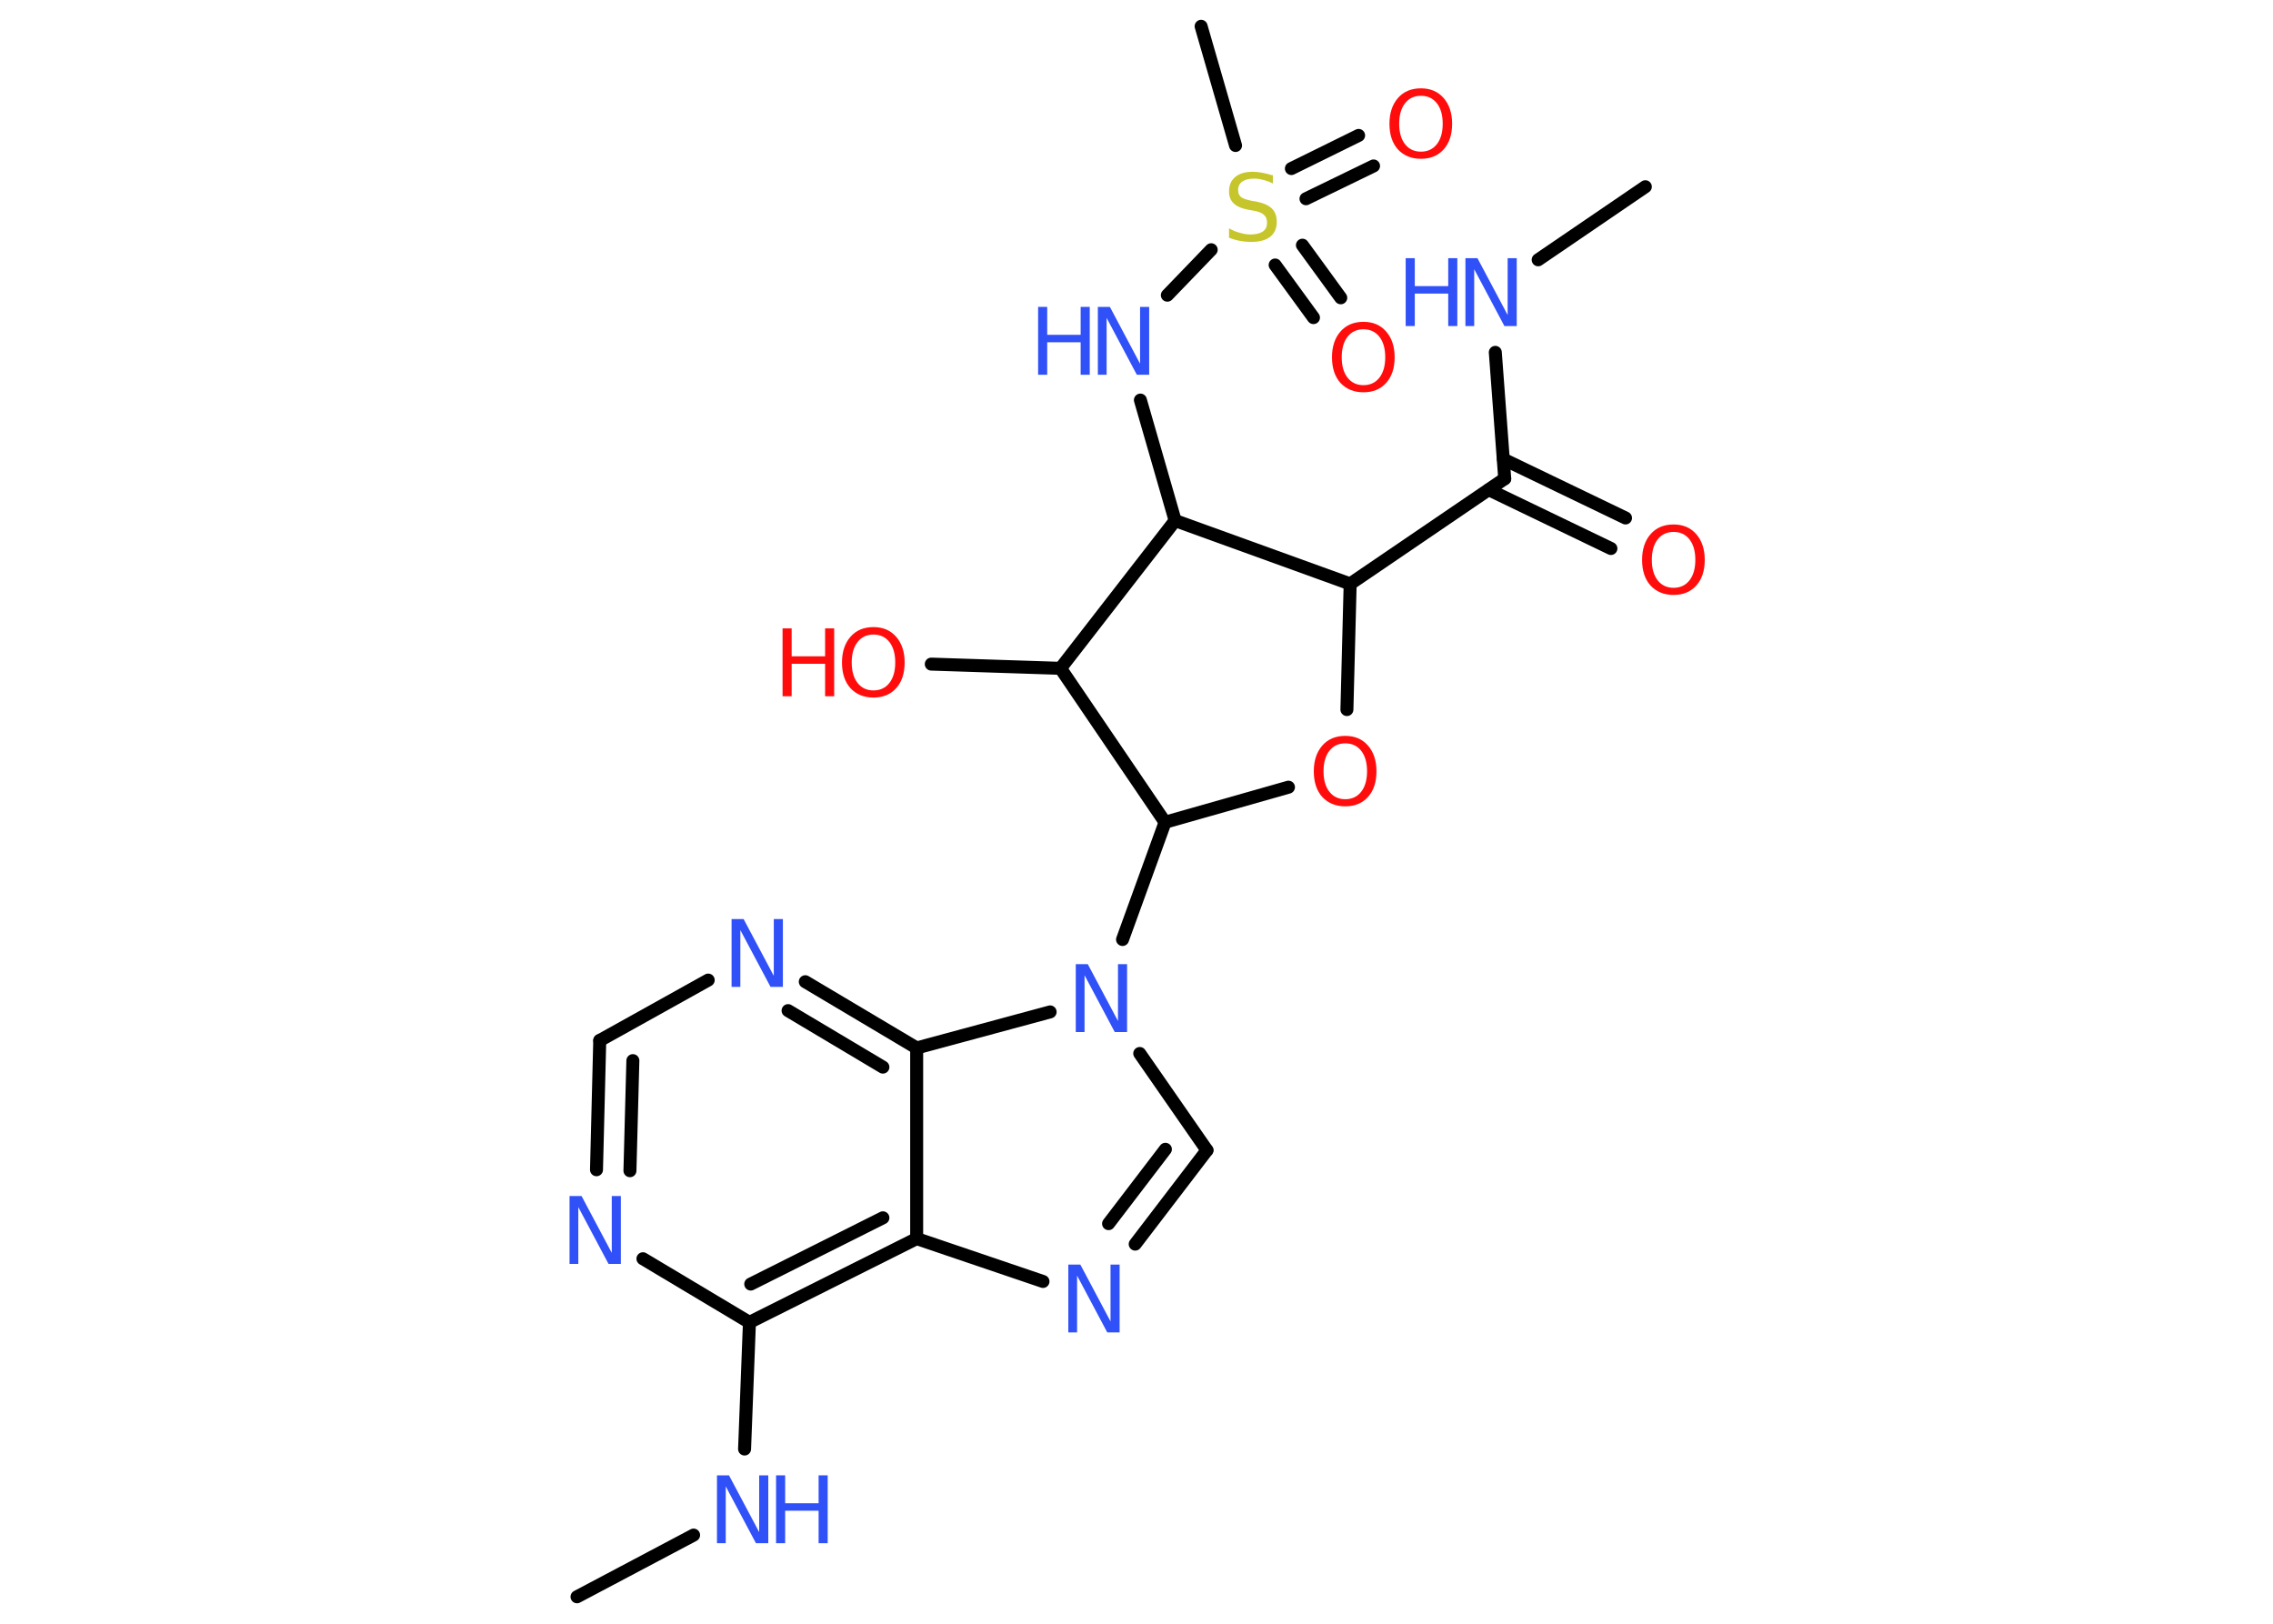 <?xml version='1.0' encoding='UTF-8'?>
<!DOCTYPE svg PUBLIC "-//W3C//DTD SVG 1.1//EN" "http://www.w3.org/Graphics/SVG/1.1/DTD/svg11.dtd">
<svg version='1.2' xmlns='http://www.w3.org/2000/svg' xmlns:xlink='http://www.w3.org/1999/xlink' width='70.0mm' height='50.0mm' viewBox='0 0 70.0 50.0'>
  <desc>Generated by the Chemistry Development Kit (http://github.com/cdk)</desc>
  <g stroke-linecap='round' stroke-linejoin='round' stroke='#000000' stroke-width='.4' fill='#3050F8'>
    <rect x='.0' y='.0' width='70.0' height='50.0' fill='#FFFFFF' stroke='none'/>
    <g id='mol1' class='mol'>
      <line id='mol1bnd1' class='bond' x1='50.67' y1='5.75' x2='47.37' y2='8.0'/>
      <line id='mol1bnd2' class='bond' x1='46.05' y1='10.85' x2='46.34' y2='14.74'/>
      <g id='mol1bnd3' class='bond'>
        <line x1='46.3' y1='14.14' x2='50.06' y2='15.95'/>
        <line x1='45.85' y1='15.08' x2='49.61' y2='16.89'/>
      </g>
      <line id='mol1bnd4' class='bond' x1='46.34' y1='14.74' x2='41.58' y2='17.98'/>
      <line id='mol1bnd5' class='bond' x1='41.58' y1='17.98' x2='41.48' y2='21.85'/>
      <line id='mol1bnd6' class='bond' x1='39.68' y1='24.24' x2='35.88' y2='25.32'/>
      <line id='mol1bnd7' class='bond' x1='35.88' y1='25.32' x2='34.57' y2='28.93'/>
      <line id='mol1bnd8' class='bond' x1='35.1' y1='32.44' x2='37.17' y2='35.42'/>
      <g id='mol1bnd9' class='bond'>
        <line x1='34.96' y1='38.31' x2='37.17' y2='35.42'/>
        <line x1='34.14' y1='37.68' x2='35.89' y2='35.39'/>
      </g>
      <line id='mol1bnd10' class='bond' x1='32.12' y1='39.46' x2='28.23' y2='38.14'/>
      <g id='mol1bnd11' class='bond'>
        <line x1='23.08' y1='40.72' x2='28.23' y2='38.14'/>
        <line x1='23.12' y1='39.54' x2='27.19' y2='37.5'/>
      </g>
      <line id='mol1bnd12' class='bond' x1='23.08' y1='40.72' x2='22.93' y2='44.62'/>
      <line id='mol1bnd13' class='bond' x1='21.36' y1='47.27' x2='17.77' y2='49.17'/>
      <line id='mol1bnd14' class='bond' x1='23.08' y1='40.72' x2='19.8' y2='38.76'/>
      <g id='mol1bnd15' class='bond'>
        <line x1='18.47' y1='32.04' x2='18.37' y2='36.02'/>
        <line x1='19.49' y1='32.66' x2='19.4' y2='36.05'/>
      </g>
      <line id='mol1bnd16' class='bond' x1='18.47' y1='32.04' x2='21.81' y2='30.18'/>
      <g id='mol1bnd17' class='bond'>
        <line x1='28.23' y1='32.27' x2='24.8' y2='30.23'/>
        <line x1='27.19' y1='32.86' x2='24.27' y2='31.12'/>
      </g>
      <line id='mol1bnd18' class='bond' x1='28.23' y1='38.14' x2='28.23' y2='32.27'/>
      <line id='mol1bnd19' class='bond' x1='32.34' y1='31.16' x2='28.23' y2='32.27'/>
      <line id='mol1bnd20' class='bond' x1='35.88' y1='25.32' x2='32.66' y2='20.58'/>
      <line id='mol1bnd21' class='bond' x1='32.66' y1='20.58' x2='28.68' y2='20.45'/>
      <line id='mol1bnd22' class='bond' x1='32.66' y1='20.58' x2='36.19' y2='16.03'/>
      <line id='mol1bnd23' class='bond' x1='41.58' y1='17.98' x2='36.19' y2='16.03'/>
      <line id='mol1bnd24' class='bond' x1='36.19' y1='16.03' x2='35.12' y2='12.32'/>
      <line id='mol1bnd25' class='bond' x1='35.95' y1='9.09' x2='37.3' y2='7.69'/>
      <line id='mol1bnd26' class='bond' x1='38.05' y1='4.48' x2='36.99' y2='.81'/>
      <g id='mol1bnd27' class='bond'>
        <line x1='40.11' y1='7.55' x2='41.29' y2='9.17'/>
        <line x1='39.27' y1='8.16' x2='40.45' y2='9.78'/>
      </g>
      <g id='mol1bnd28' class='bond'>
        <line x1='39.77' y1='5.19' x2='41.84' y2='4.17'/>
        <line x1='40.22' y1='6.12' x2='42.3' y2='5.11'/>
      </g>
      <g id='mol1atm2' class='atom'>
        <path d='M45.12 7.95h.38l.93 1.75v-1.75h.28v2.09h-.38l-.93 -1.75v1.75h-.27v-2.09z' stroke='none'/>
        <path d='M43.29 7.95h.28v.86h1.03v-.86h.28v2.09h-.28v-1.0h-1.03v1.0h-.28v-2.09z' stroke='none'/>
      </g>
      <path id='mol1atm4' class='atom' d='M51.54 16.38q-.31 .0 -.49 .23q-.18 .23 -.18 .63q.0 .4 .18 .63q.18 .23 .49 .23q.31 .0 .49 -.23q.18 -.23 .18 -.63q.0 -.4 -.18 -.63q-.18 -.23 -.49 -.23zM51.54 16.15q.44 .0 .7 .3q.26 .3 .26 .79q.0 .5 -.26 .79q-.26 .29 -.7 .29q-.44 .0 -.71 -.29q-.26 -.29 -.26 -.79q.0 -.49 .26 -.79q.26 -.3 .71 -.3z' stroke='none' fill='#FF0D0D'/>
      <path id='mol1atm6' class='atom' d='M41.43 22.89q-.31 .0 -.49 .23q-.18 .23 -.18 .63q.0 .4 .18 .63q.18 .23 .49 .23q.31 .0 .49 -.23q.18 -.23 .18 -.63q.0 -.4 -.18 -.63q-.18 -.23 -.49 -.23zM41.43 22.66q.44 .0 .7 .3q.26 .3 .26 .79q.0 .5 -.26 .79q-.26 .29 -.7 .29q-.44 .0 -.71 -.29q-.26 -.29 -.26 -.79q.0 -.49 .26 -.79q.26 -.3 .71 -.3z' stroke='none' fill='#FF0D0D'/>
      <path id='mol1atm8' class='atom' d='M33.12 29.69h.38l.93 1.75v-1.75h.28v2.09h-.38l-.93 -1.75v1.75h-.27v-2.09z' stroke='none'/>
      <path id='mol1atm10' class='atom' d='M32.89 38.94h.38l.93 1.75v-1.75h.28v2.09h-.38l-.93 -1.75v1.75h-.27v-2.09z' stroke='none'/>
      <g id='mol1atm13' class='atom'>
        <path d='M22.07 45.43h.38l.93 1.75v-1.75h.28v2.09h-.38l-.93 -1.75v1.75h-.27v-2.09z' stroke='none'/>
        <path d='M23.9 45.43h.28v.86h1.03v-.86h.28v2.09h-.28v-1.0h-1.03v1.0h-.28v-2.09z' stroke='none'/>
      </g>
      <path id='mol1atm15' class='atom' d='M17.53 36.83h.38l.93 1.75v-1.75h.28v2.09h-.38l-.93 -1.75v1.75h-.27v-2.09z' stroke='none'/>
      <path id='mol1atm17' class='atom' d='M22.52 28.3h.38l.93 1.75v-1.75h.28v2.09h-.38l-.93 -1.75v1.75h-.27v-2.09z' stroke='none'/>
      <g id='mol1atm20' class='atom'>
        <path d='M26.9 19.54q-.31 .0 -.49 .23q-.18 .23 -.18 .63q.0 .4 .18 .63q.18 .23 .49 .23q.31 .0 .49 -.23q.18 -.23 .18 -.63q.0 -.4 -.18 -.63q-.18 -.23 -.49 -.23zM26.9 19.31q.44 .0 .7 .3q.26 .3 .26 .79q.0 .5 -.26 .79q-.26 .29 -.7 .29q-.44 .0 -.71 -.29q-.26 -.29 -.26 -.79q.0 -.49 .26 -.79q.26 -.3 .71 -.3z' stroke='none' fill='#FF0D0D'/>
        <path d='M24.1 19.35h.28v.86h1.03v-.86h.28v2.09h-.28v-1.0h-1.03v1.0h-.28v-2.09z' stroke='none' fill='#FF0D0D'/>
      </g>
      <g id='mol1atm22' class='atom'>
        <path d='M33.8 9.45h.38l.93 1.75v-1.75h.28v2.09h-.38l-.93 -1.75v1.75h-.27v-2.09z' stroke='none'/>
        <path d='M31.97 9.45h.28v.86h1.03v-.86h.28v2.09h-.28v-1.0h-1.03v1.0h-.28v-2.09z' stroke='none'/>
      </g>
      <path id='mol1atm23' class='atom' d='M39.2 5.37v.28q-.16 -.08 -.3 -.11q-.14 -.04 -.28 -.04q-.23 .0 -.36 .09q-.13 .09 -.13 .26q.0 .14 .08 .21q.08 .07 .32 .12l.17 .03q.31 .06 .47 .21q.15 .15 .15 .41q.0 .3 -.2 .46q-.2 .16 -.6 .16q-.15 .0 -.32 -.03q-.17 -.03 -.35 -.1v-.29q.17 .1 .34 .14q.17 .05 .32 .05q.24 .0 .38 -.09q.13 -.09 .13 -.27q.0 -.16 -.09 -.24q-.09 -.09 -.31 -.13l-.17 -.03q-.32 -.06 -.46 -.2q-.14 -.13 -.14 -.37q.0 -.28 .19 -.44q.19 -.16 .54 -.16q.14 .0 .3 .03q.15 .03 .31 .08z' stroke='none' fill='#C6C62C'/>
      <path id='mol1atm25' class='atom' d='M41.99 10.14q-.31 .0 -.49 .23q-.18 .23 -.18 .63q.0 .4 .18 .63q.18 .23 .49 .23q.31 .0 .49 -.23q.18 -.23 .18 -.63q.0 -.4 -.18 -.63q-.18 -.23 -.49 -.23zM41.99 9.91q.44 .0 .7 .3q.26 .3 .26 .79q.0 .5 -.26 .79q-.26 .29 -.7 .29q-.44 .0 -.71 -.29q-.26 -.29 -.26 -.79q.0 -.49 .26 -.79q.26 -.3 .71 -.3z' stroke='none' fill='#FF0D0D'/>
      <path id='mol1atm26' class='atom' d='M43.76 2.95q-.31 .0 -.49 .23q-.18 .23 -.18 .63q.0 .4 .18 .63q.18 .23 .49 .23q.31 .0 .49 -.23q.18 -.23 .18 -.63q.0 -.4 -.18 -.63q-.18 -.23 -.49 -.23zM43.76 2.72q.44 .0 .7 .3q.26 .3 .26 .79q.0 .5 -.26 .79q-.26 .29 -.7 .29q-.44 .0 -.71 -.29q-.26 -.29 -.26 -.79q.0 -.49 .26 -.79q.26 -.3 .71 -.3z' stroke='none' fill='#FF0D0D'/>
    </g>
  </g>
</svg>
